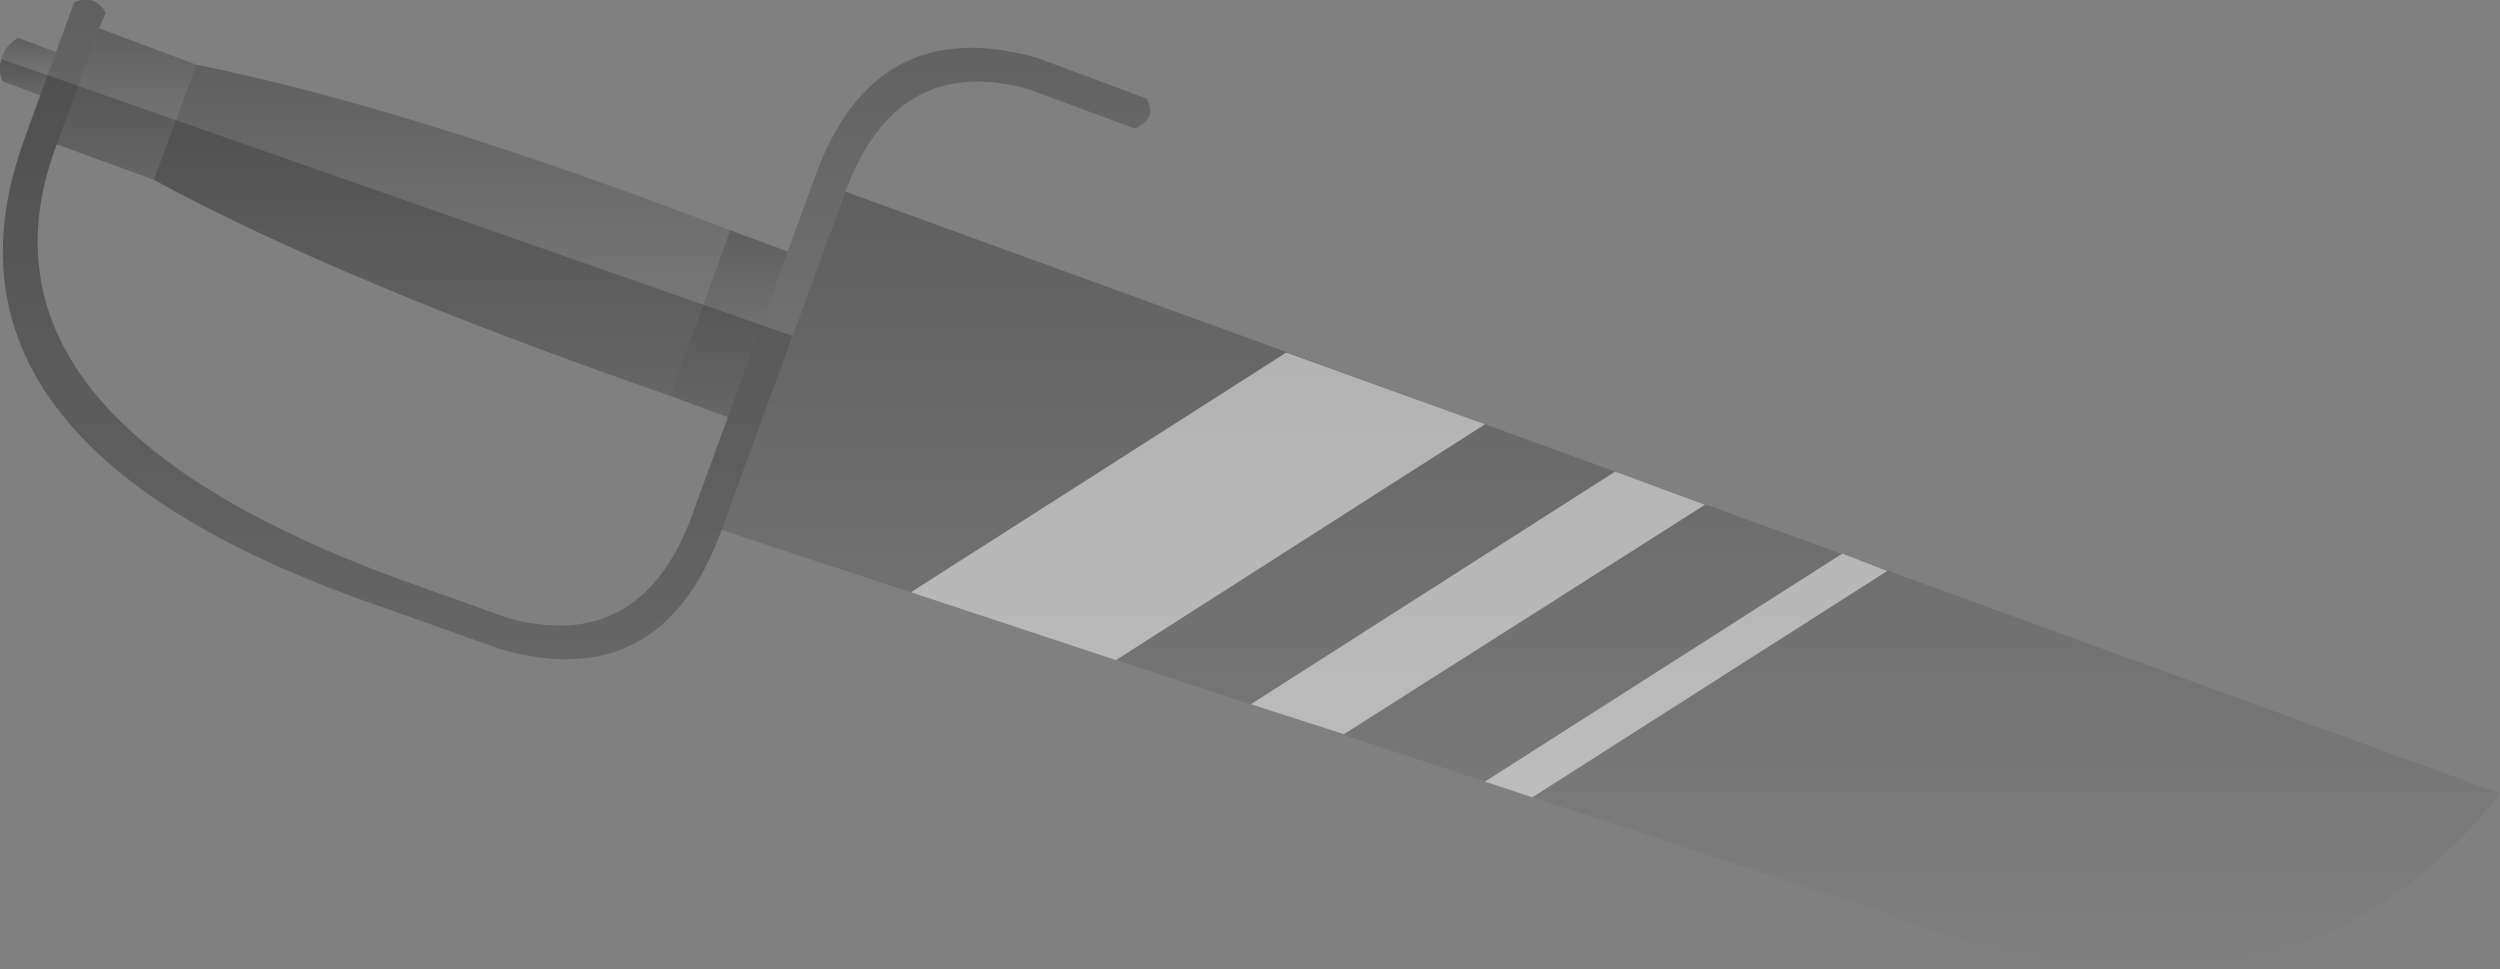 <?xml version="1.0" encoding="UTF-8" standalone="no"?>
<svg xmlns:xlink="http://www.w3.org/1999/xlink" height="61.45px" width="158.5px" xmlns="http://www.w3.org/2000/svg">
  <rect width="100%" height="100%" fill="#808080" stroke="none"/>
  <g transform="matrix(1.0, 0.0, 0.0, 1.0, 152.6, -88.35)">
    <path d="M-102.65 104.3 L-101.0 99.75 Q-97.25 89.1 -86.9 92.0 L-79.9 94.6 Q-79.2 95.85 -80.65 96.5 L-87.4 94.0 Q-95.75 91.7 -99.0 100.5 L-106.85 121.95 Q-110.65 132.45 -120.9 129.5 L-127.9 127.0 Q-158.1 116.8 -151.1 97.3 L-150.05 94.4 -149.05 91.65 -147.9 88.5 Q-146.6 87.95 -145.9 89.15 L-146.3 90.15 -149.0 97.5 Q-155.5 114.75 -127.2 125.1 L-120.35 127.55 Q-112.2 129.75 -108.9 121.5 L-106.45 114.8 -102.65 104.3" fill="url(#gradient0)" fill-rule="evenodd" stroke="none"/>
    <path d="M-150.05 94.4 L-152.45 93.5 Q-152.75 92.75 -152.5 92.1 -152.35 91.3 -151.45 90.75 L-149.05 91.65 -150.05 94.4" fill="url(#gradient1)" fill-rule="evenodd" stroke="none"/>
    <path d="M-146.3 90.15 L-140.15 92.45 -142.85 99.75 -149.0 97.5 -146.3 90.15" fill="url(#gradient2)" fill-rule="evenodd" stroke="none"/>
    <path d="M-106.3 102.95 L-102.65 104.3 -106.45 114.8 -110.1 113.45 -106.3 102.95" fill="url(#gradient3)" fill-rule="evenodd" stroke="none"/>
    <path d="M-140.15 92.45 Q-126.7 95.15 -106.3 102.95 L-110.1 113.45 Q-130.75 106.3 -142.85 99.75 L-140.15 92.45" fill="url(#gradient4)" fill-rule="evenodd" stroke="none"/>
    <path d="M-99.0 100.5 L5.9 138.65 Q-7.75 156.15 -33.4 146.15 L-106.85 121.95 -99.0 100.5" fill="url(#gradient5)" fill-rule="evenodd" stroke="none"/>
    <path d="M-94.85 125.9 L-71.05 110.7 -58.45 115.25 -81.85 130.2 -94.85 125.9 M-32.95 124.55 L-55.45 138.9 -58.45 137.9 -35.8 123.45 -32.95 124.55 M-67.4 134.9 L-73.3 133.0 -50.2 118.25 -44.5 120.35 -67.4 134.9" fill="#ffffff" fill-opacity="0.502" fill-rule="evenodd" stroke="none"/>
    <path d="M-152.5 92.1 L-102.35 109.65 -106.85 121.95 Q-110.65 132.45 -120.9 129.5 L-127.9 127.0 Q-158.1 116.8 -151.1 97.3 L-150.05 94.4 -152.45 93.5 Q-152.75 92.75 -152.5 92.1 M-120.35 127.55 Q-112.2 129.75 -108.9 121.5 L-106.45 114.8 -110.1 113.45 Q-130.75 106.3 -142.85 99.75 L-149.0 97.5 Q-155.5 114.75 -127.2 125.1 L-120.35 127.55" fill="#000000" fill-opacity="0.2" fill-rule="evenodd" stroke="none"/>
  </g>
  <defs>
    <linearGradient gradientTransform="matrix(0.0, 0.026, -0.044, 0.0, -116.05, 109.25)" gradientUnits="userSpaceOnUse" id="gradient0" spreadMethod="pad" x1="-819.2" x2="819.2">
      <stop offset="0.0" stop-color="#000000" stop-opacity="0.251"/>
      <stop offset="1.0" stop-color="#000000" stop-opacity="0.0"/>
    </linearGradient>
    <linearGradient gradientTransform="matrix(0.0, 0.002, -0.002, 0.0, -150.85, 92.55)" gradientUnits="userSpaceOnUse" id="gradient1" spreadMethod="pad" x1="-819.2" x2="819.2">
      <stop offset="0.0" stop-color="#000000" stop-opacity="0.251"/>
      <stop offset="1.0" stop-color="#000000" stop-opacity="0.0"/>
    </linearGradient>
    <linearGradient gradientTransform="matrix(0.0, 0.006, -0.005, 0.0, -144.55, 94.95)" gradientUnits="userSpaceOnUse" id="gradient2" spreadMethod="pad" x1="-819.2" x2="819.2">
      <stop offset="0.0" stop-color="#000000" stop-opacity="0.251"/>
      <stop offset="1.0" stop-color="#000000" stop-opacity="0.0"/>
    </linearGradient>
    <linearGradient gradientTransform="matrix(0.0, 0.007, -0.004, 0.0, -106.4, 108.9)" gradientUnits="userSpaceOnUse" id="gradient3" spreadMethod="pad" x1="-819.2" x2="819.2">
      <stop offset="0.0" stop-color="#000000" stop-opacity="0.251"/>
      <stop offset="1.0" stop-color="#000000" stop-opacity="0.0"/>
    </linearGradient>
    <linearGradient gradientTransform="matrix(0.0, 0.013, -0.022, 0.0, -124.55, 102.95)" gradientUnits="userSpaceOnUse" id="gradient4" spreadMethod="pad" x1="-819.2" x2="819.2">
      <stop offset="0.0" stop-color="#000000" stop-opacity="0.251"/>
      <stop offset="1.0" stop-color="#000000" stop-opacity="0.0"/>
    </linearGradient>
    <linearGradient gradientTransform="matrix(0.0, 0.03, -0.069, 0.0, -50.45, 125.15)" gradientUnits="userSpaceOnUse" id="gradient5" spreadMethod="pad" x1="-819.2" x2="819.2">
      <stop offset="0.0" stop-color="#000000" stop-opacity="0.251"/>
      <stop offset="1.0" stop-color="#000000" stop-opacity="0.0"/>
    </linearGradient>
  </defs>
</svg>
